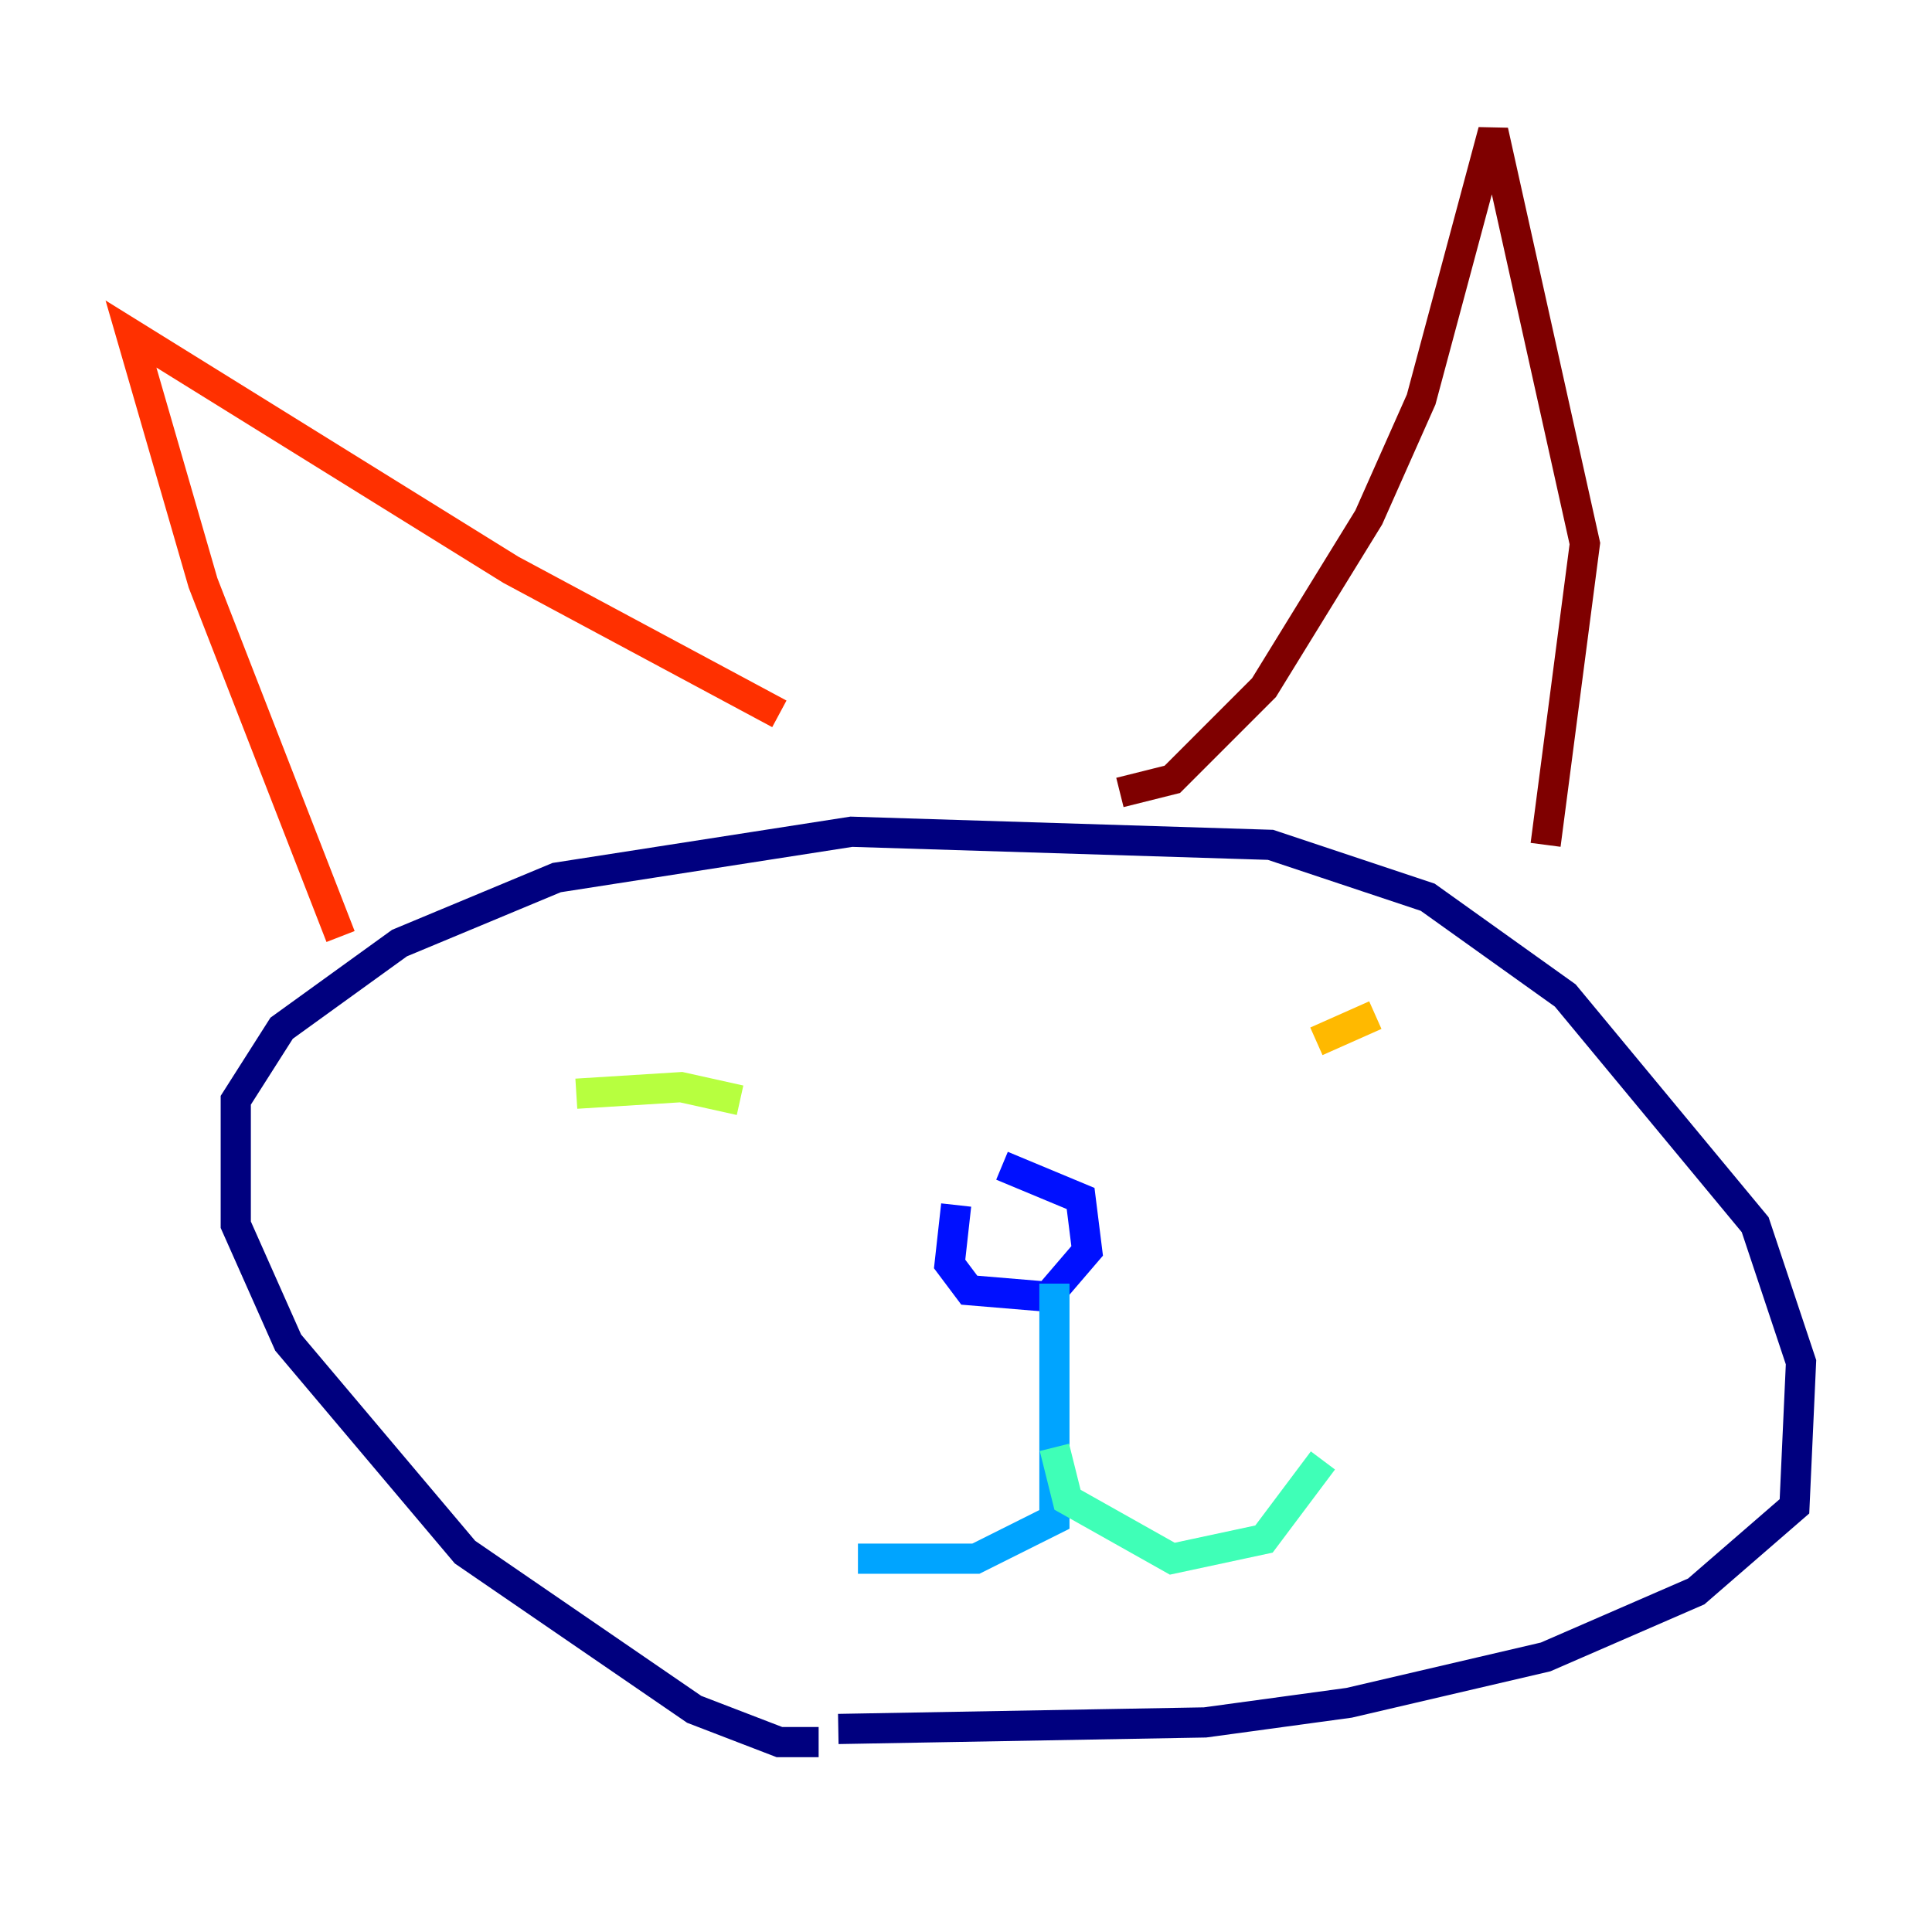 <?xml version="1.0" encoding="utf-8" ?>
<svg baseProfile="tiny" height="128" version="1.2" viewBox="0,0,128,128" width="128" xmlns="http://www.w3.org/2000/svg" xmlns:ev="http://www.w3.org/2001/xml-events" xmlns:xlink="http://www.w3.org/1999/xlink"><defs /><polyline fill="none" points="54.237,115.417 51.634,115.417 45.993,113.248 30.807,102.834 19.091,88.949 15.62,81.139 15.62,72.895 18.658,68.122 26.468,62.481 36.881,58.142 56.407,55.105 84.176,55.973 94.59,59.444 103.702,65.953 116.285,81.139 119.322,90.251 118.888,99.797 112.38,105.437 102.4,109.776 89.383,112.814 79.837,114.115 55.539,114.549" stroke="#00007f" stroke-width="2" /><polyline fill="none" points="66.386,77.234 71.593,79.403 72.027,82.875 69.424,85.912 64.217,85.478 62.915,83.742 63.349,79.837" stroke="#0010ff" stroke-width="2" /><polyline fill="none" points="69.858,85.044 69.858,100.664 64.651,103.268 56.841,103.268" stroke="#00a4ff" stroke-width="2" /><polyline fill="none" points="69.858,95.891 70.725,99.363 77.668,103.268 83.742,101.966 87.647,96.759" stroke="#3fffb7" stroke-width="2" /><polyline fill="none" points="38.183,72.461 45.125,72.027 49.031,72.895" stroke="#b7ff3f" stroke-width="2" /><polyline fill="none" points="91.119,67.254 87.214,68.99" stroke="#ffb900" stroke-width="2" /><polyline fill="none" points="22.563,62.047 13.451,38.617 8.678,22.129 33.844,37.749 51.634,47.295" stroke="#ff3000" stroke-width="2" /><polyline fill="none" points="74.197,52.502 77.668,51.634 83.742,45.559 90.685,34.278 94.156,26.468 98.929,8.678 105.003,36.014 102.4,55.973" stroke="#7f0000" stroke-width="2" /></svg>